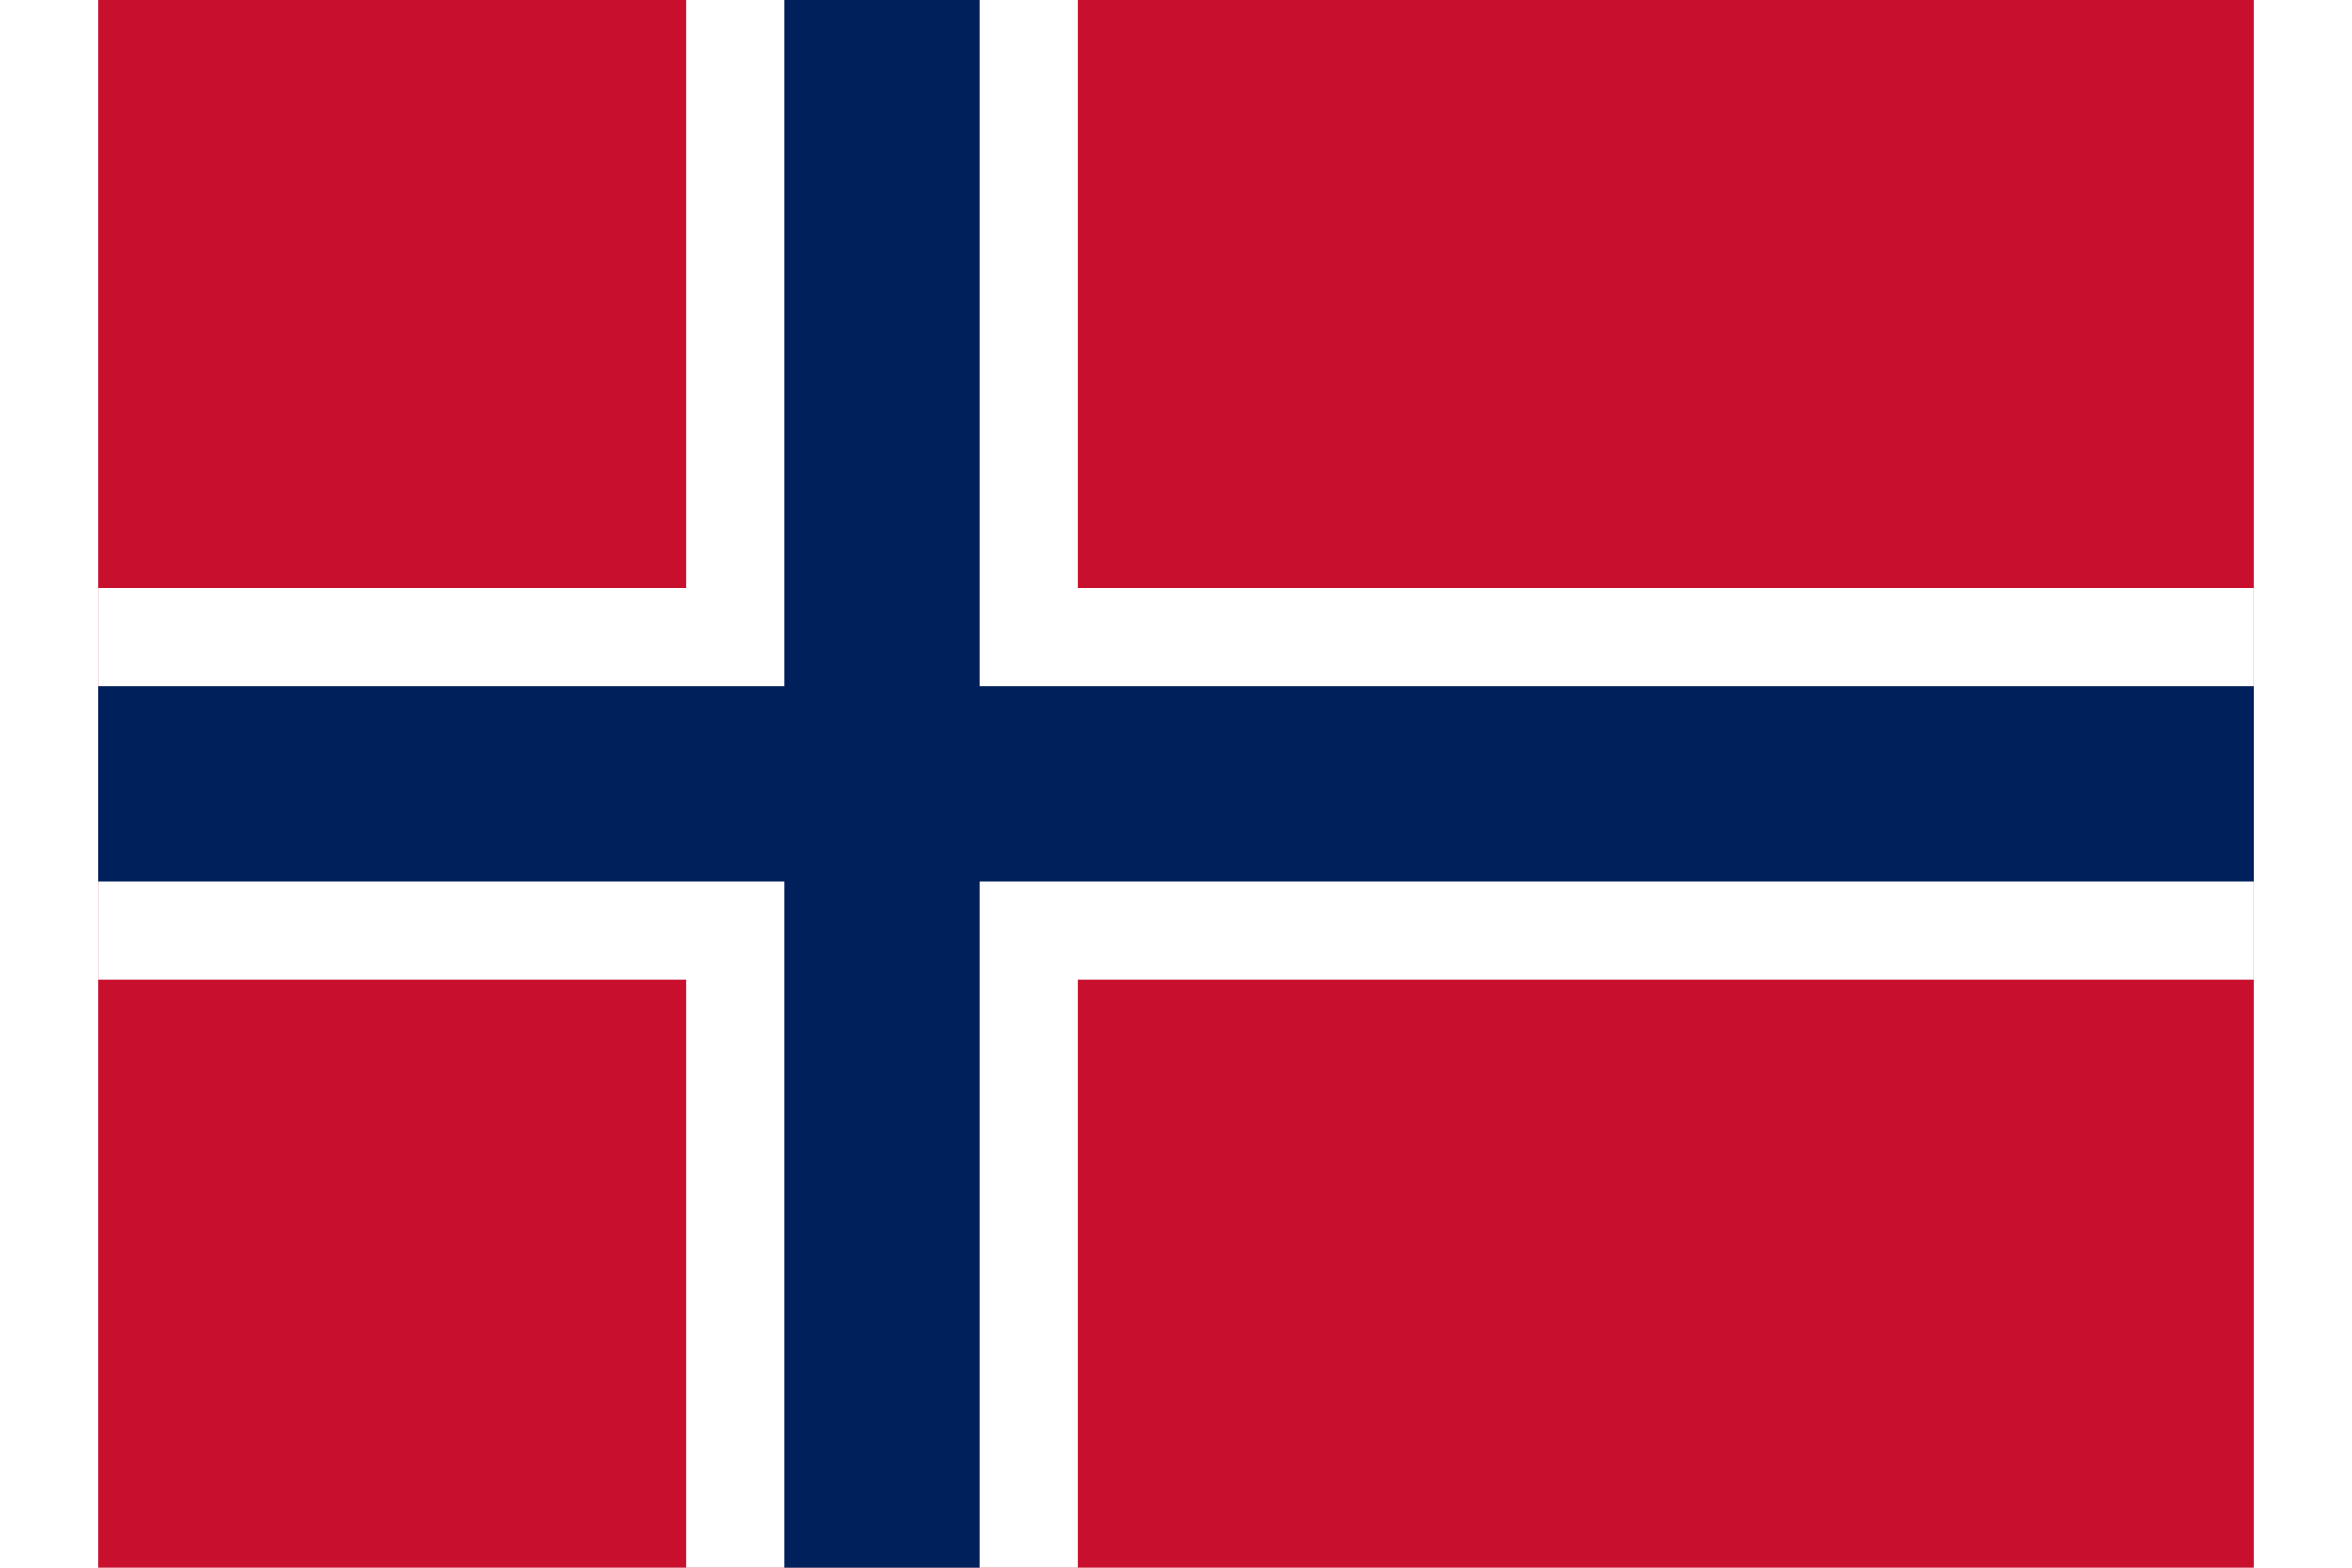 <?xml version="1.0" encoding="UTF-8"?>
<svg xmlns="http://www.w3.org/2000/svg" height="14" width="21" version="1.1" viewBox="0 0 22 16">
    <rect width="22" height="16" fill="#C8102E"/>
    <g fill="#fff">
        <rect width="4" height="16" x="6"/>
        <rect width="22" height="4" y="6"/>
    </g>
    <g fill="#00205B">
        <rect width="2" height="16" x="7"/>
        <rect width="22" height="2" y="7"/>
    </g>
</svg>
